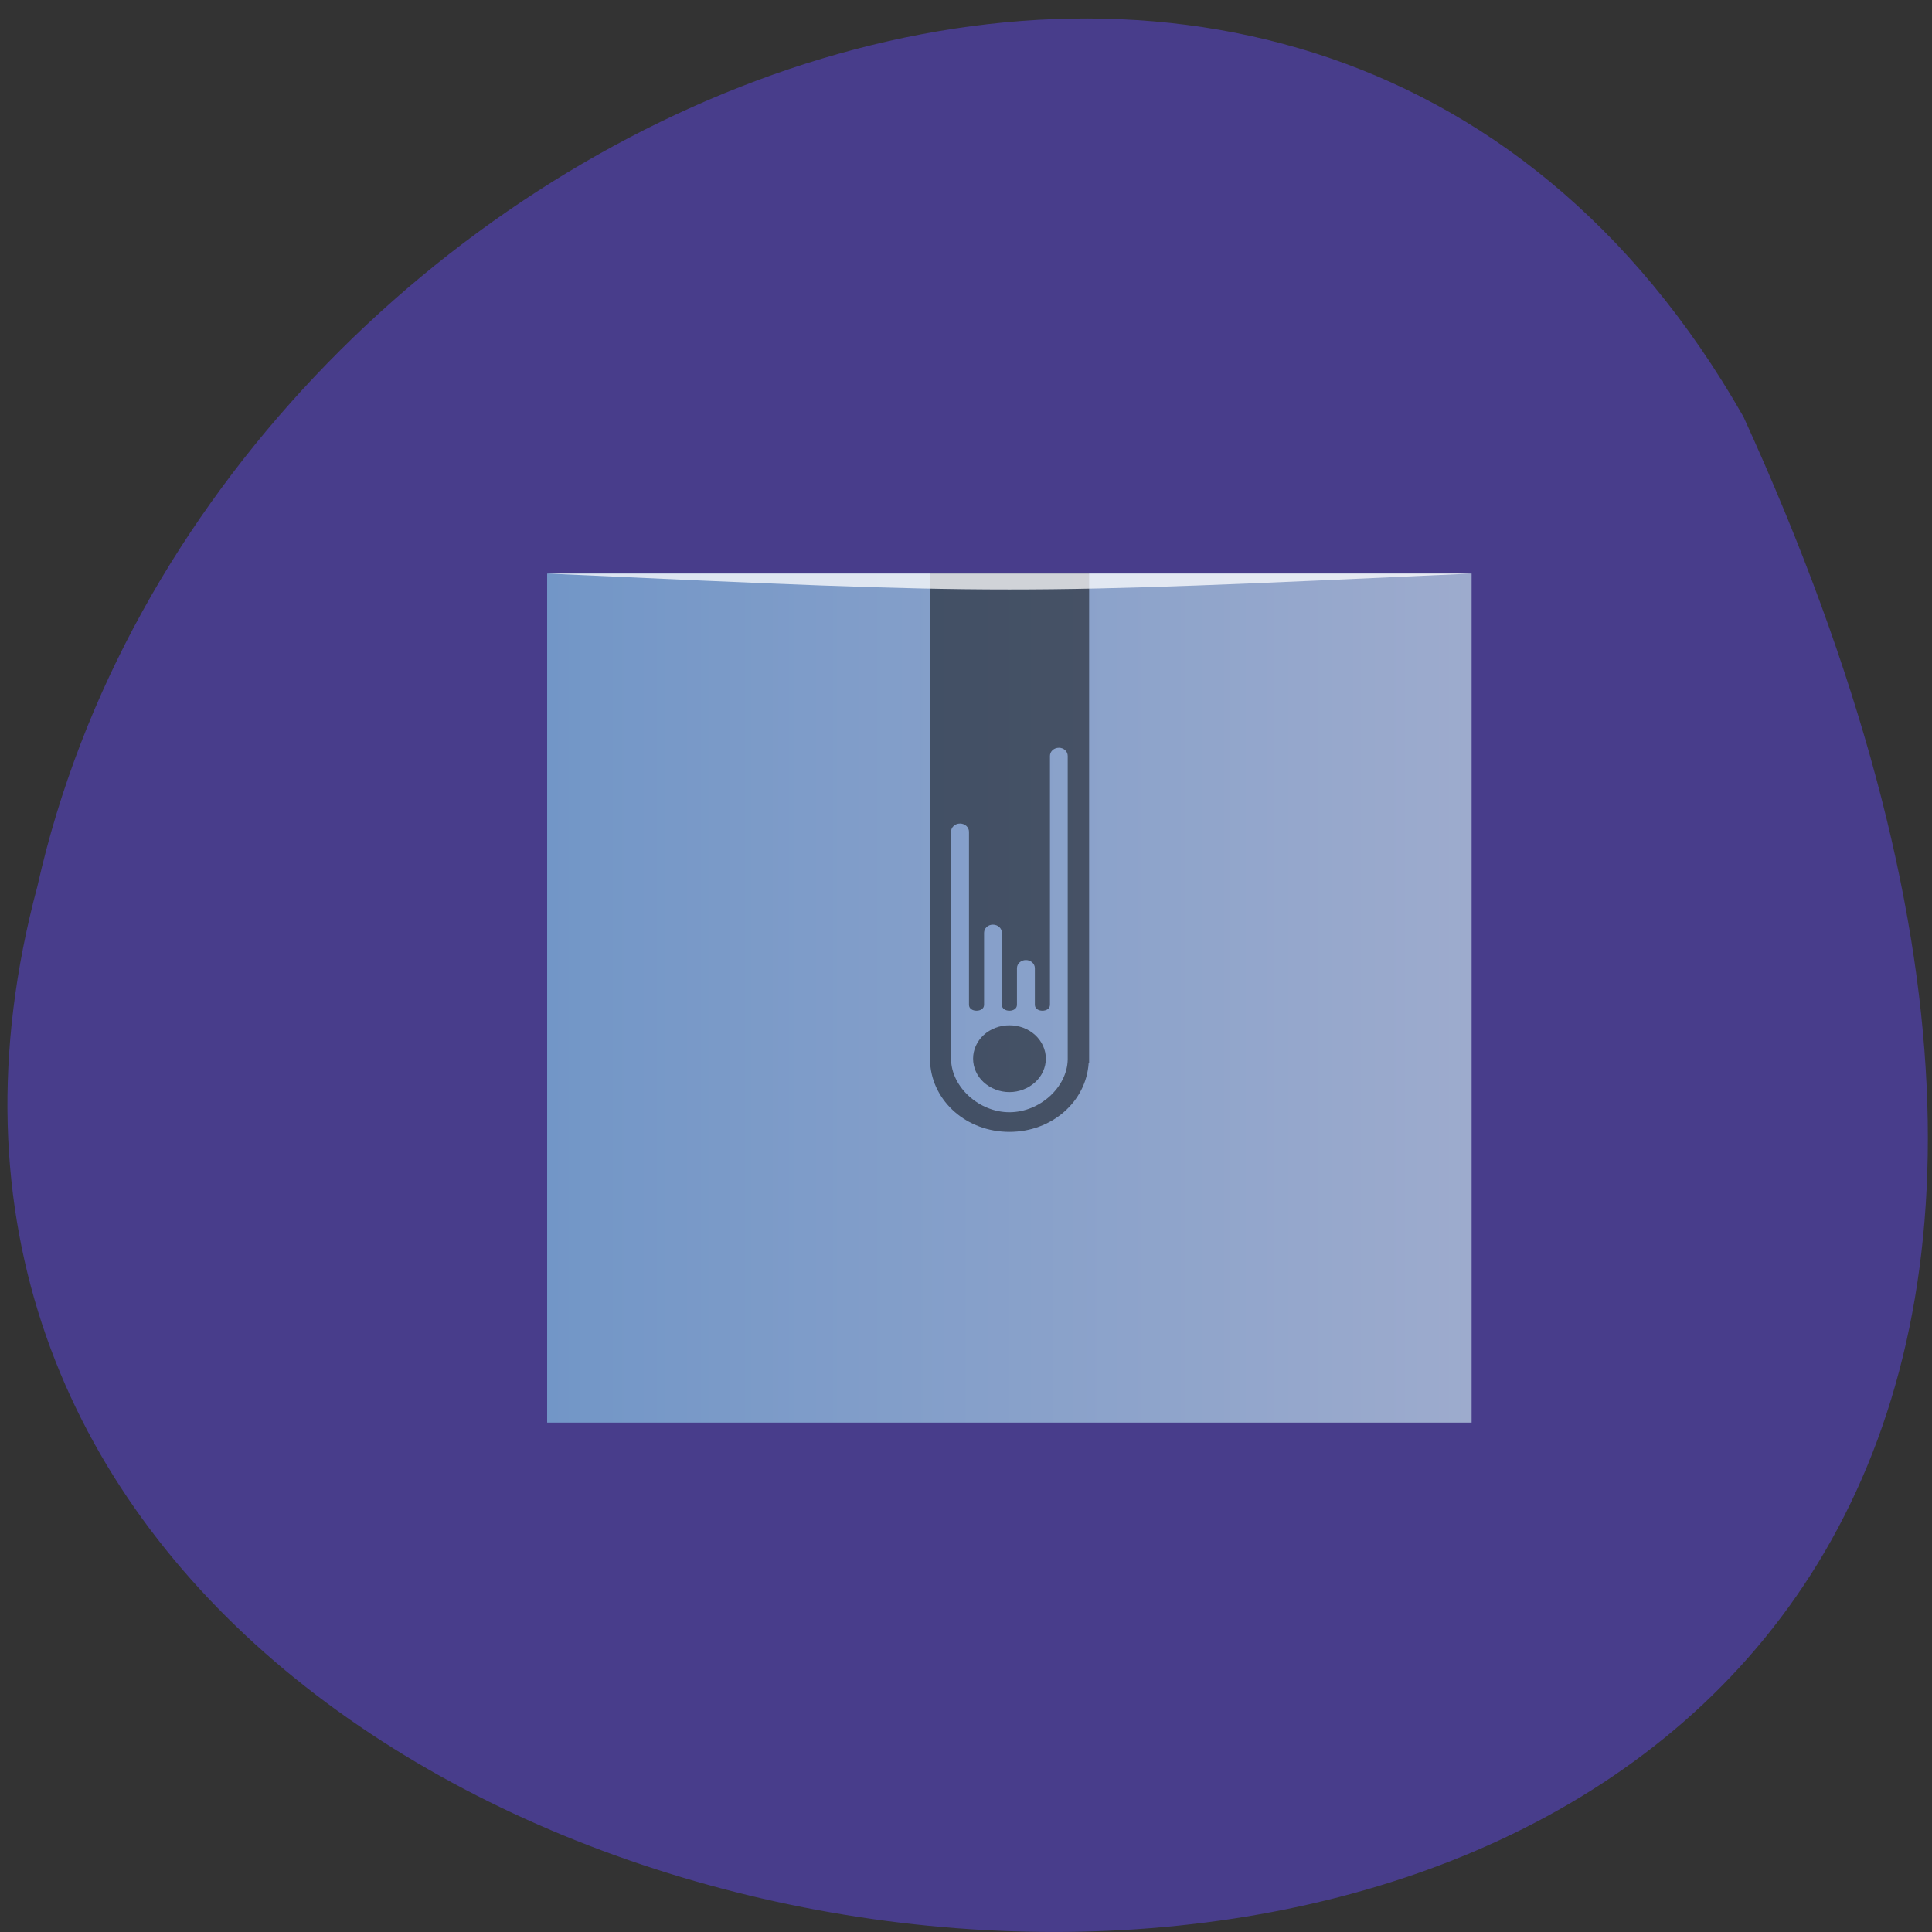 
<svg xmlns="http://www.w3.org/2000/svg" xmlns:xlink="http://www.w3.org/1999/xlink" width="48px" height="48px" viewBox="0 0 48 48" version="1.1">
<rect x="0" y="0" width="48" height="48" fill="#333333" stroke="none"/>
<defs>
<linearGradient id="linear0" gradientUnits="userSpaceOnUse" x1="4" y1="0" x2="44" y2="0" gradientTransform="matrix(0.574,0,0,0.527,11.297,-517.504)">
<stop offset="0" style="stop-color:rgb(44.706%,58.824%,78.039%);stop-opacity:1;"/>
<stop offset="1" style="stop-color:rgb(61.569%,67.059%,80.392%);stop-opacity:1;"/>
</linearGradient>
</defs>
<g id="surface1">
<path style=" stroke:none;fill-rule:nonzero;fill:rgb(28.235%,23.922%,54.51%);fill-opacity:1;" d="M 43.316 10.355 C 66.785 61.742 -8.004 55.383 0.93 22.016 C 5.246 2.738 32.312 -8.961 43.316 10.355 Z M 43.316 10.355 "/>
<path style=" stroke:none;fill-rule:nonzero;fill:url(#linear0);" d="M 13.594 14.25 L 36.562 14.25 L 36.562 35.344 L 13.594 35.344 Z M 13.594 14.25 "/>
<path style=" stroke:none;fill-rule:nonzero;fill:rgb(0%,0%,0%);fill-opacity:0.498;" d="M 23.098 14.25 L 23.098 26.414 L 23.109 26.414 C 23.172 27.371 24.023 28.121 25.078 28.121 C 26.133 28.121 26.984 27.371 27.047 26.414 L 27.059 26.414 L 27.059 14.25 L 23.094 14.25 Z M 26.309 18.578 C 26.43 18.578 26.527 18.668 26.527 18.781 L 26.527 26.316 C 26.527 26.316 26.527 26.32 26.527 26.32 C 26.516 27.012 25.832 27.633 25.078 27.633 C 24.328 27.633 23.641 27.012 23.629 26.32 C 23.629 26.32 23.629 26.32 23.629 26.312 L 23.629 20.664 C 23.629 20.551 23.727 20.461 23.852 20.461 C 23.973 20.461 24.074 20.551 24.074 20.664 L 24.074 24.965 C 24.074 25.16 24.449 25.16 24.449 24.965 L 24.449 23.176 C 24.449 23.062 24.547 22.973 24.668 22.973 C 24.793 22.973 24.891 23.062 24.891 23.176 L 24.891 24.965 C 24.891 25.16 25.266 25.16 25.266 24.965 L 25.266 24.055 C 25.266 23.941 25.367 23.852 25.488 23.852 C 25.609 23.852 25.711 23.941 25.711 24.055 L 25.711 24.965 C 25.711 25.16 26.086 25.16 26.086 24.965 L 26.086 18.781 C 26.086 18.668 26.184 18.578 26.309 18.578 Z M 25.078 25.473 C 24.84 25.473 24.609 25.559 24.438 25.715 C 24.27 25.871 24.176 26.082 24.176 26.301 C 24.176 26.52 24.27 26.734 24.438 26.887 C 24.609 27.043 24.84 27.133 25.078 27.133 C 25.32 27.133 25.547 27.043 25.719 26.887 C 25.887 26.734 25.984 26.52 25.984 26.301 C 25.984 26.082 25.887 25.871 25.719 25.715 C 25.547 25.559 25.32 25.473 25.078 25.473 Z M 25.078 25.473 "/>
<path style=" stroke:none;fill-rule:nonzero;fill:rgb(100%,100%,100%);fill-opacity:0.749;" d="M 13.594 14.25 C 25.078 14.777 25.078 14.777 36.562 14.25 Z M 13.594 14.25 "/>
</g>
</svg>
